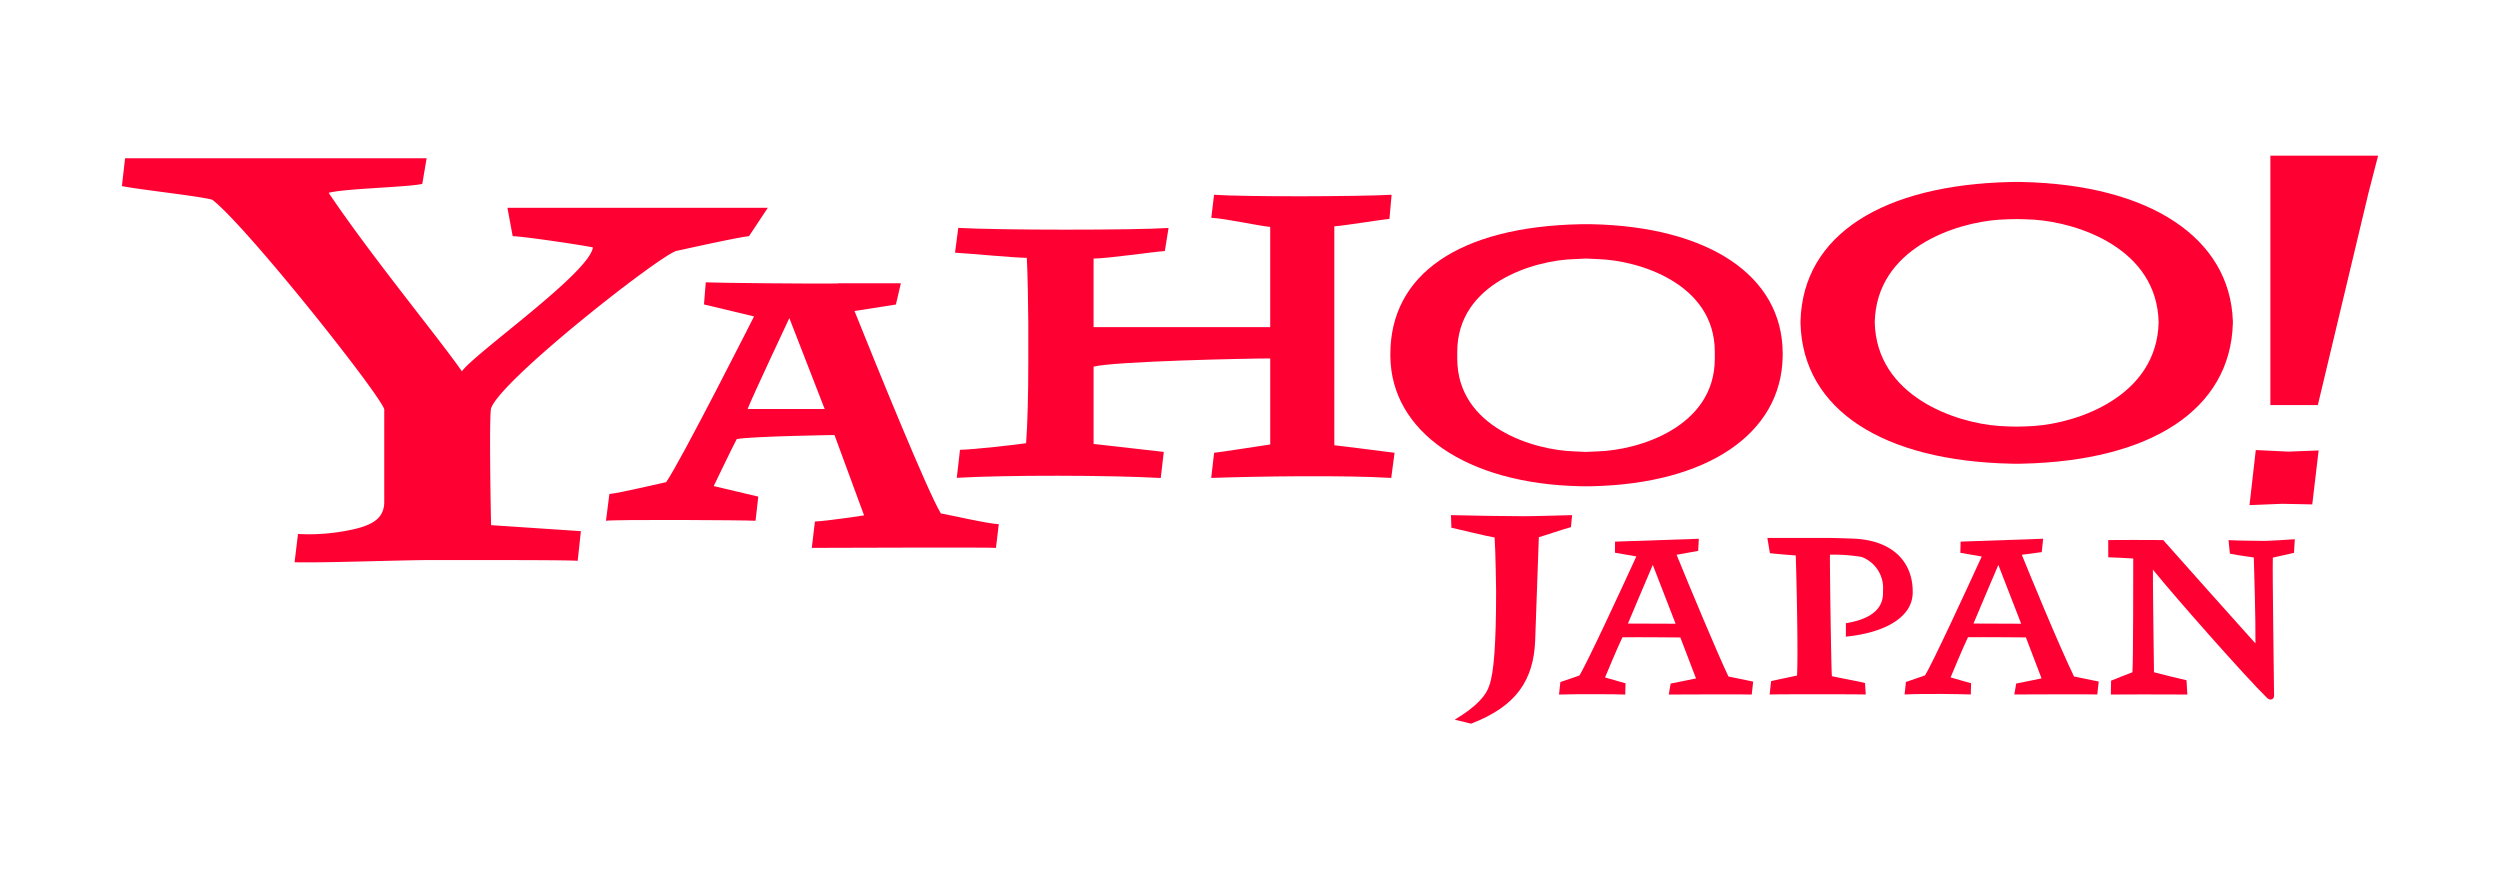 <svg xmlns="http://www.w3.org/2000/svg" viewBox="0 0 180.517 63.492"><defs><style>.a{fill:#f03;}</style></defs><title>logo_yahoo_j</title><path class="a" d="M113.434,38.064c-.403.096-1.886.604-2.32.727-.044,1.369-.265,7.481-.265,7.481-.121,2.845-1.356,4.73-4.628,5.982l-1.181-.29c1.596-.948,2.297-1.78,2.5-2.473.326-.898.49-2.977.49-6.81,0,0-.037-2.891-.108-3.867-.49-.08-2.501-.571-3.122-.709l-.029-.909c1.282.038,4.079.078,5.179.078,1.102,0,2.443-.055,3.566-.078Z"/><path class="a" d="M165.642,39.921c-.239.057-.924.214-1.528.342-.037.987.076,8.247.089,9.981,0,.249-.279.377-.506.151-1.571-1.536-6.576-7.206-8.243-9.263-.004,1.285.065,6.452.078,7.41.626.173,2.079.52,2.348.575l.06,1.033c-1.265-.013-5.446-.009-5.522,0l.016-1.002c.541-.227,1.053-.414,1.54-.605.066-.606.058-7.756.061-8.216-.413-.037-1.237-.059-1.805-.086V38.996c.685-.013,2.806-.008,3.968,0,1.445,1.643,4.906,5.503,6.661,7.465.018-1.658-.096-5.537-.119-6.207-.298-.055-.979-.122-1.728-.277l-.097-.976c.296.027,2.183.056,2.534.056.353,0,1.925-.094,2.25-.121Z"/><path class="a" d="M135.966,42.828c0,1.377-1.282,1.947-2.68,2.172v.971c2.945-.298,4.824-1.469,4.824-3.193v-.083c0-2.006-1.332-3.747-4.475-3.809,0,0-1.13-.045-1.784-.045h-4.234l.182,1.102c.591.065,1.372.13,1.868.164.045,1.378.184,7.06.09,8.673-.336.074-1.448.298-1.872.404l-.105.965c.42-.026,6.492-.025,6.94,0l-.054-.831c-.433-.115-1.993-.398-2.389-.495-.054-.38-.164-8.421-.14-8.77a12.36,12.36,0,0,1,2.285.162A2.391,2.391,0,0,1,135.966,42.643"/><path class="a" d="M54.081,17.055c-.799.078-4.12.822-5.237,1.061-1.196.32-12.669,9.295-13.386,11.367-.159.719,0,8.436,0,8.436l6.486.434L41.714,40.494c-.933-.065-6.951-.053-10.723-.053-1.913,0-7.75.214-9.72.156l.246-2.04a14.743,14.743,0,0,0,4.257-.397c1.15-.305,1.972-.763,1.972-1.916V29.549c-.399-1.196-9.94-13.208-12.41-15.121-.717-.241-5.419-.754-6.534-.991L9.032,11.426H30.806l-.315,1.851c-.956.24-5.564.329-6.76.646,3.108,4.624,8.026,10.577,9.622,12.891.876-1.276,9.22-7.116,9.459-8.949-1.196-.238-5.158-.809-5.793-.809l-.378-2.049H55.44Z"/><path class="a" d="M100.457,34.509c-3.43-.204-9.45-.119-12.999,0l.21-1.815c.534-.054,3.339-.498,4.051-.6V25.882c-1.708,0-11.249.207-12.754.592v5.581s4.111.473,5.069.575l-.22,1.884c-3.742-.209-11.19-.217-14.727-.012l.232-2.022c1.109-.03,4.08-.371,4.772-.478.108-1.385.159-3.573.159-5.863v-2.828c0-.959-.051-3.731-.106-4.691-.816-.002-4.224-.322-5.185-.374l.234-1.791c3.077.172,12.567.168,15.184.007l-.269,1.667c-.743.04-4.111.539-5.144.54v4.953H91.718V16.387c-.939-.098-3.238-.61-4.253-.66l.198-1.664c2.132.157,10.563.132,12.821,0l-.157,1.747c-.693.055-3.167.477-3.98.531V32.149s3.602.439,4.35.544Z"/><path class="a" d="M164.783,36.378l-2.353.096.453-3.978,2.345.113,2.193-.083-.461,3.894Zm2.581-7.131h-3.428V11.238h7.78l-.699,2.706Z"/><path class="a" d="M115.368,32.593c-.286.008-.568.025-.846.038-.279-.013-.56-.03-.847-.038-2.884-.08-8.451-1.725-8.451-6.692,0-.075-.001-.239-.001-.248s.001-.176.001-.251c0-4.969,5.567-6.614,8.451-6.693.287-.008.568-.025.847-.039.278.013.56.031.846.039,2.884.079,8.452,1.724,8.452,6.693,0,.075.001.24.001.251,0,.009-.001.173-.001.248,0,4.967-5.568,6.612-8.452,6.692m13.355-7.056c0-5.709-5.472-9.174-13.799-9.347,0,0-.297-.003-.403-.003-.107,0-.403.003-.403.003-8.836.185-13.724,3.67-13.724,9.374,0,.029-.003.06-.003.088,0,.029.001.055.003.084.056,5.372,5.396,9.2,13.724,9.374,0,0,.296.004.403.003.106.002.403-.003.403-.003,8.327-.174,13.698-3.773,13.797-9.352,0-.029.001-.195.001-.223"/><path class="a" d="M146.887,30.757c-.426.03-.85.043-1.269.047-.42-.004-.842-.017-1.268-.047-3.15-.216-8.861-2.149-8.981-7.488.119-5.341,5.831-7.189,8.981-7.405.426-.027.849-.041,1.268-.045.42.004.843.018,1.269.045,3.151.216,8.861,2.064,8.981,7.405-.119,5.34-5.83,7.273-8.981,7.488m14.343-7.484c0-.034-.003-.104-.003-.104-.211-5.972-5.965-9.831-15.23-10.028,0,0-.251-.006-.38-.006-.125,0-.377.006-.377.006-9.268.197-15.046,3.793-15.23,10.028v.198c.184,6.237,5.962,9.919,15.23,10.114,0,0,.252.007.377.006.128.002.38-.006.38-.006,9.265-.195,15.046-3.877,15.23-10.114,0,0,.003-.06.003-.094"/><path class="a" d="M53.983,29.532c.302-.805,3.013-6.564,3.013-6.564l2.551,6.564Zm13.955,7.544c-.965-1.584-4.608-10.56-6.238-14.62l2.99-.467.358-1.534H60.5l.004.015c-1.728.025-8.769-.039-9.543-.084l-.129,1.597,3.615.865s-5.29,10.458-6.346,11.966c-.94.204-3.237.756-4.098.857l-.248,1.931c.713-.1,9.945-.049,10.8,0l.198-1.743-3.218-.762s1.462-3.04,1.663-3.392c1.056-.203,7.057-.293,7.057-.293l2.137,5.803s-2.544.392-3.549.442l-.226,1.904c.753,0,12.946-.049,13.298,0l.204-1.711c-.903-.05-3.325-.624-4.179-.776"/><path class="a" d="M149.756,48.846c-1.206-2.515-3.226-7.453-3.767-8.786l1.44-.193.099-.966-5.958.207-.021.808,1.545.268c-1.02,2.229-3.647,7.922-4.105,8.592-.397.141-.889.293-1.368.468l-.097.903c1.368-.076,4.319-.026,4.781,0l.021-.811-1.479-.421s.922-2.23,1.255-2.902c1.15-.016,4.183.013,4.183.013l1.129,2.957s-1.051.223-1.831.373l-.135.79c.408,0,5.8-.026,5.99,0l.104-.934C151.047,49.109,149.756,48.846,149.756,48.846Zm-7.257-3.822c.239-.588,1.795-4.235,1.795-4.235l1.648,4.248Z"/><path class="a" d="M124.805,48.847c-.755-1.572-2.807-6.486-3.744-8.789l1.56-.28.044-.875-6.046.206-.009.801,1.545.268c-1.02,2.227-3.66,7.931-4.118,8.601-.5.184-.939.318-1.368.468l-.097.904c1.351-.045,4.32-.027,4.781,0l.022-.812-1.48-.421s.923-2.23,1.256-2.901c1.149-.017,4.182.013,4.182.013l1.129,2.956s-1.051.224-1.831.373l-.134.792c.408,0,5.8-.028,5.99,0l.104-.935C126.096,49.109,124.805,48.847,124.805,48.847Zm-7.258-3.822c.24-.589,1.796-4.236,1.796-4.236l1.647,4.248Z"/></svg>